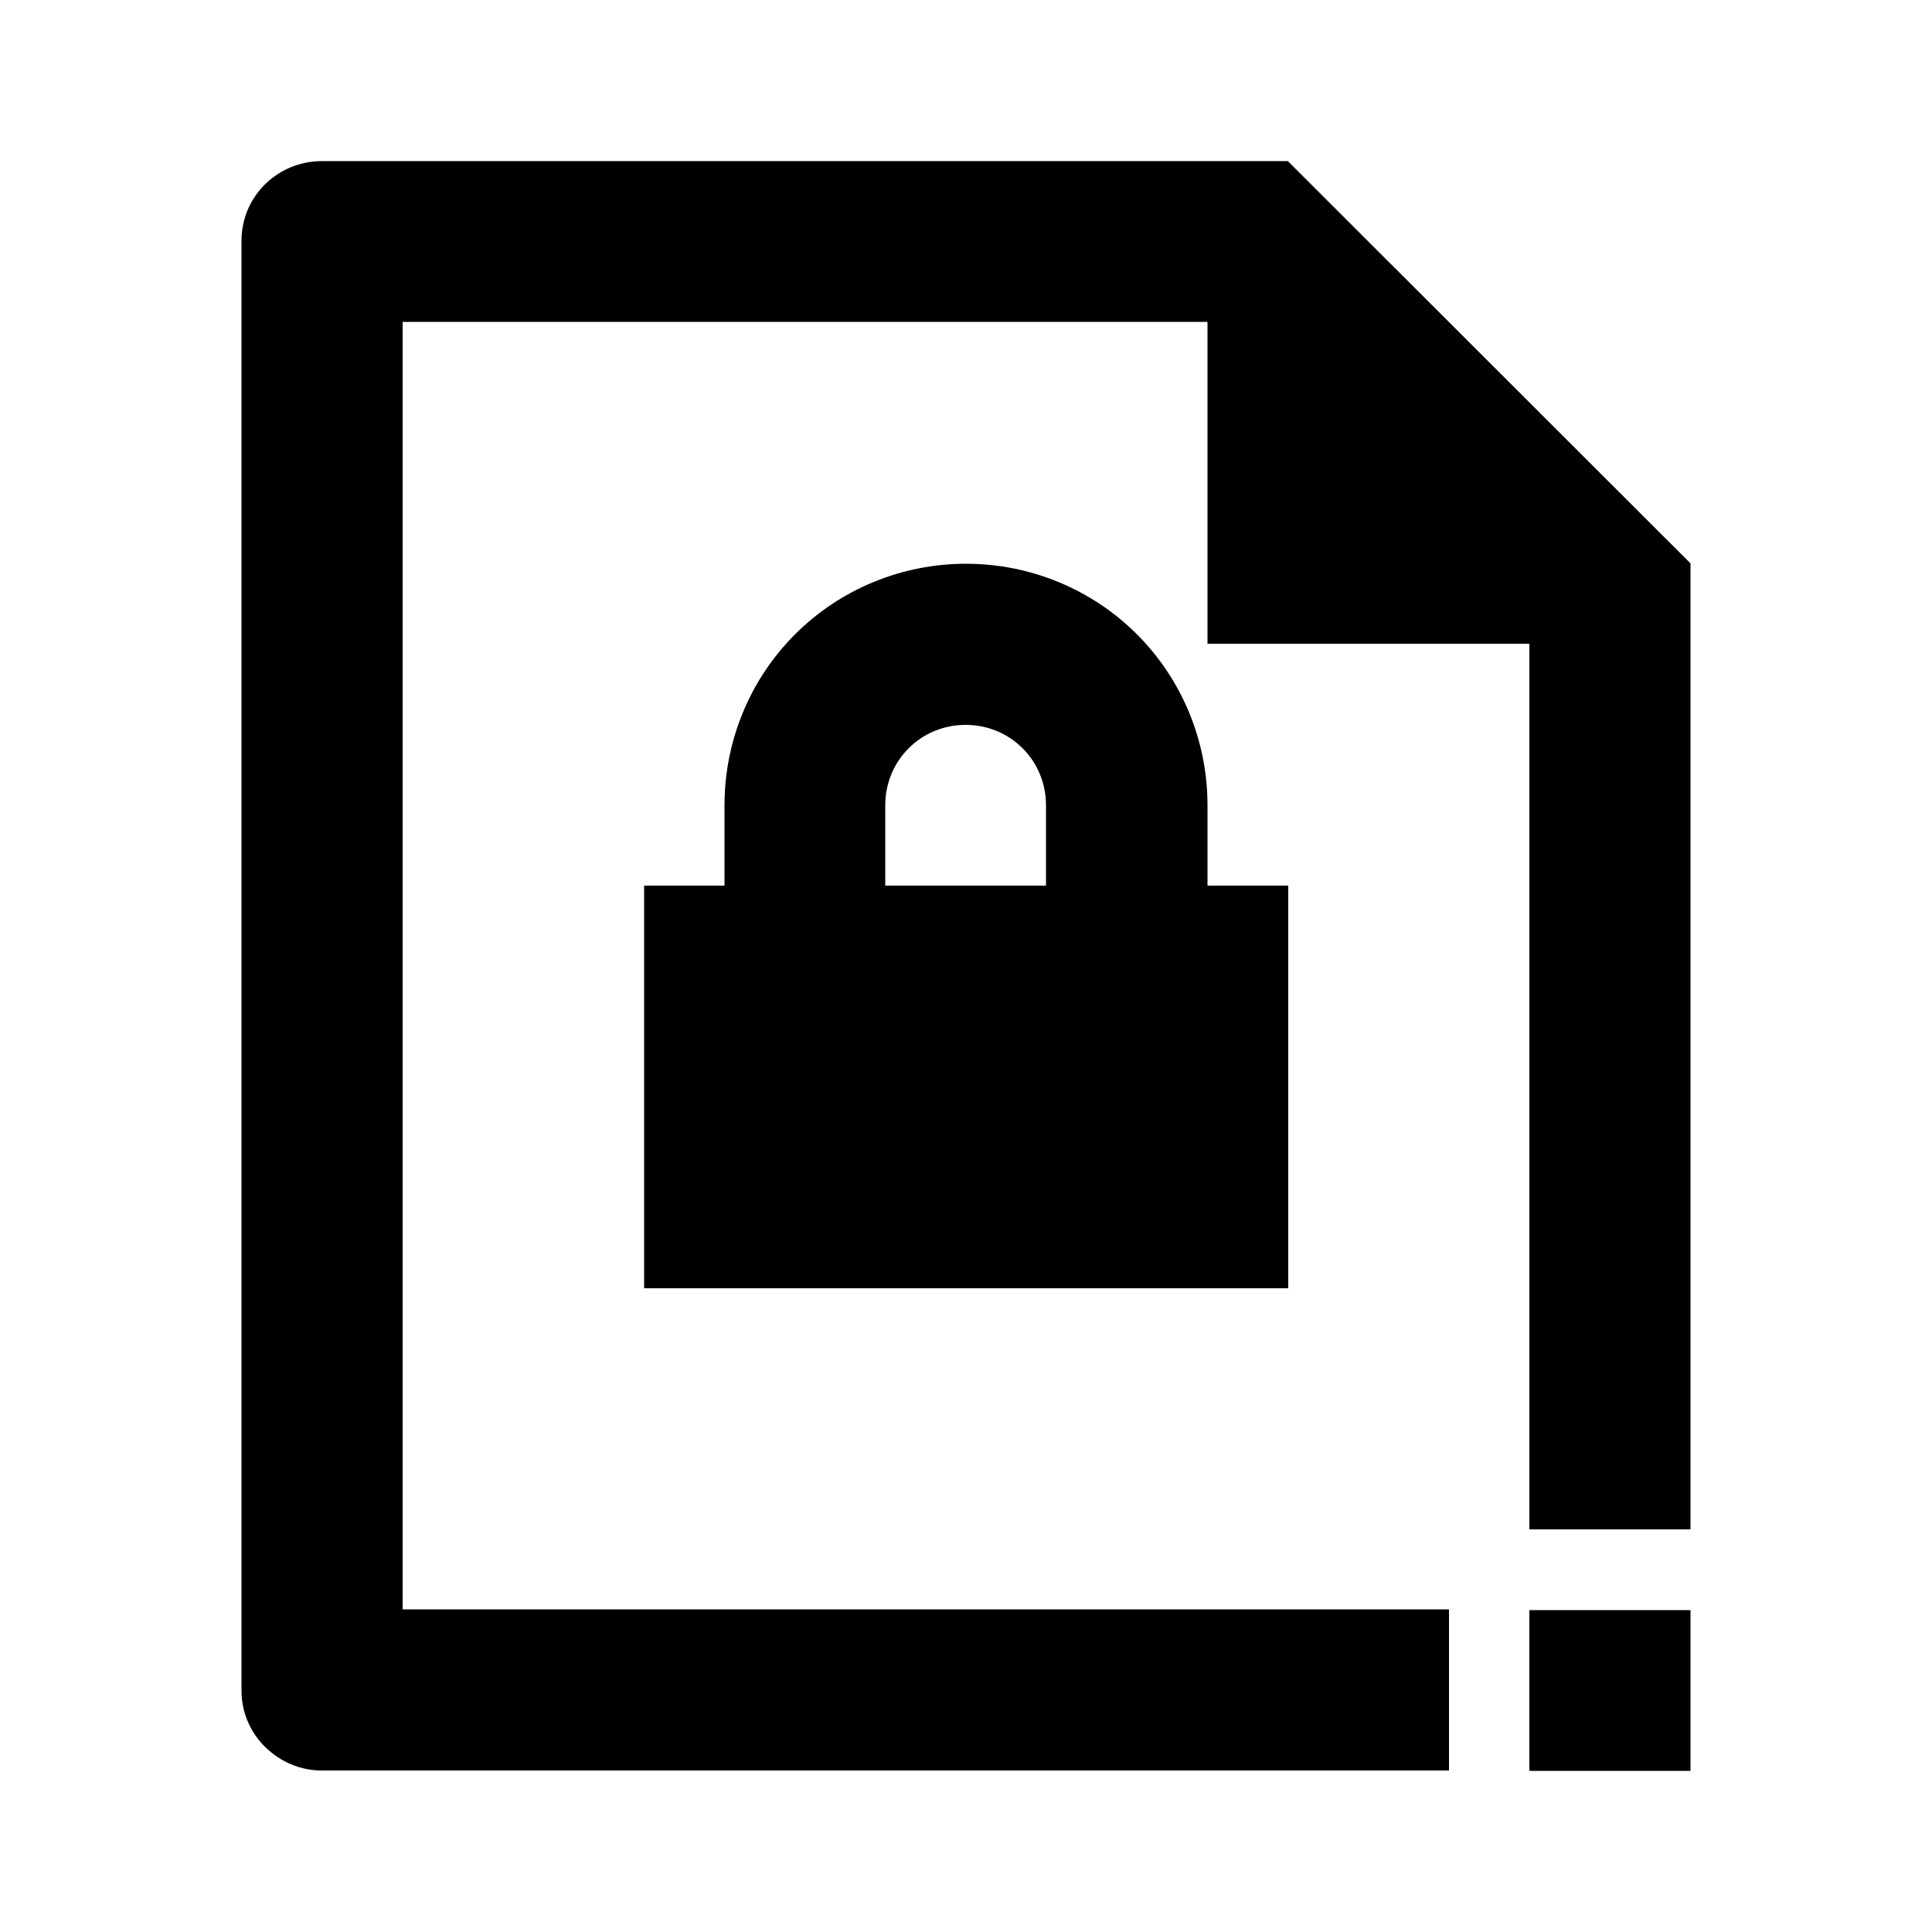 <?xml version="1.0" encoding="utf-8"?>
<!-- Generator: Adobe Illustrator 25.4.1, SVG Export Plug-In . SVG Version: 6.00 Build 0)  -->
<svg version="1.1" id="Layer_1" xmlns="http://www.w3.org/2000/svg" xmlns:xlink="http://www.w3.org/1999/xlink" x="0px" y="0px"
	 viewBox="0 0 512 512" enable-background="new 0 0 512 512" xml:space="preserve">
<g>
	<path d="M106.7,85.3H320v85.3h85.3v234.7H448v-256L341.3,42.7h-256C73.5,42.7,64,52.1,64,63.8l0,384.3c0,5.6,2.3,11,6.3,14.9
		s9.3,6.2,14.9,6.2H384v-42.7H106.7V85.3z"/>
	<path d="M301.3,168.1c-12-12-28.3-18.7-45.3-18.7s-33.3,6.7-45.3,18.7c-12,12-18.7,28.3-18.7,45.3v21.3h-21.3v106.7h170.7V234.7
		H320v-21.3C320,196.4,313.3,180.1,301.3,168.1z M277.3,234.7h-42.7v-21.3c0-5.7,2.2-11.1,6.2-15.1c4-4,9.4-6.2,15.1-6.2
		s11.1,2.2,15.1,6.2c4,4,6.2,9.4,6.2,15.1V234.7z"/>
	<polygon points="405.3,426.7 405.3,469.3 426.7,469.3 426.8,469.3 448,469.3 448,426.7 	"/>
</g>
</svg>
